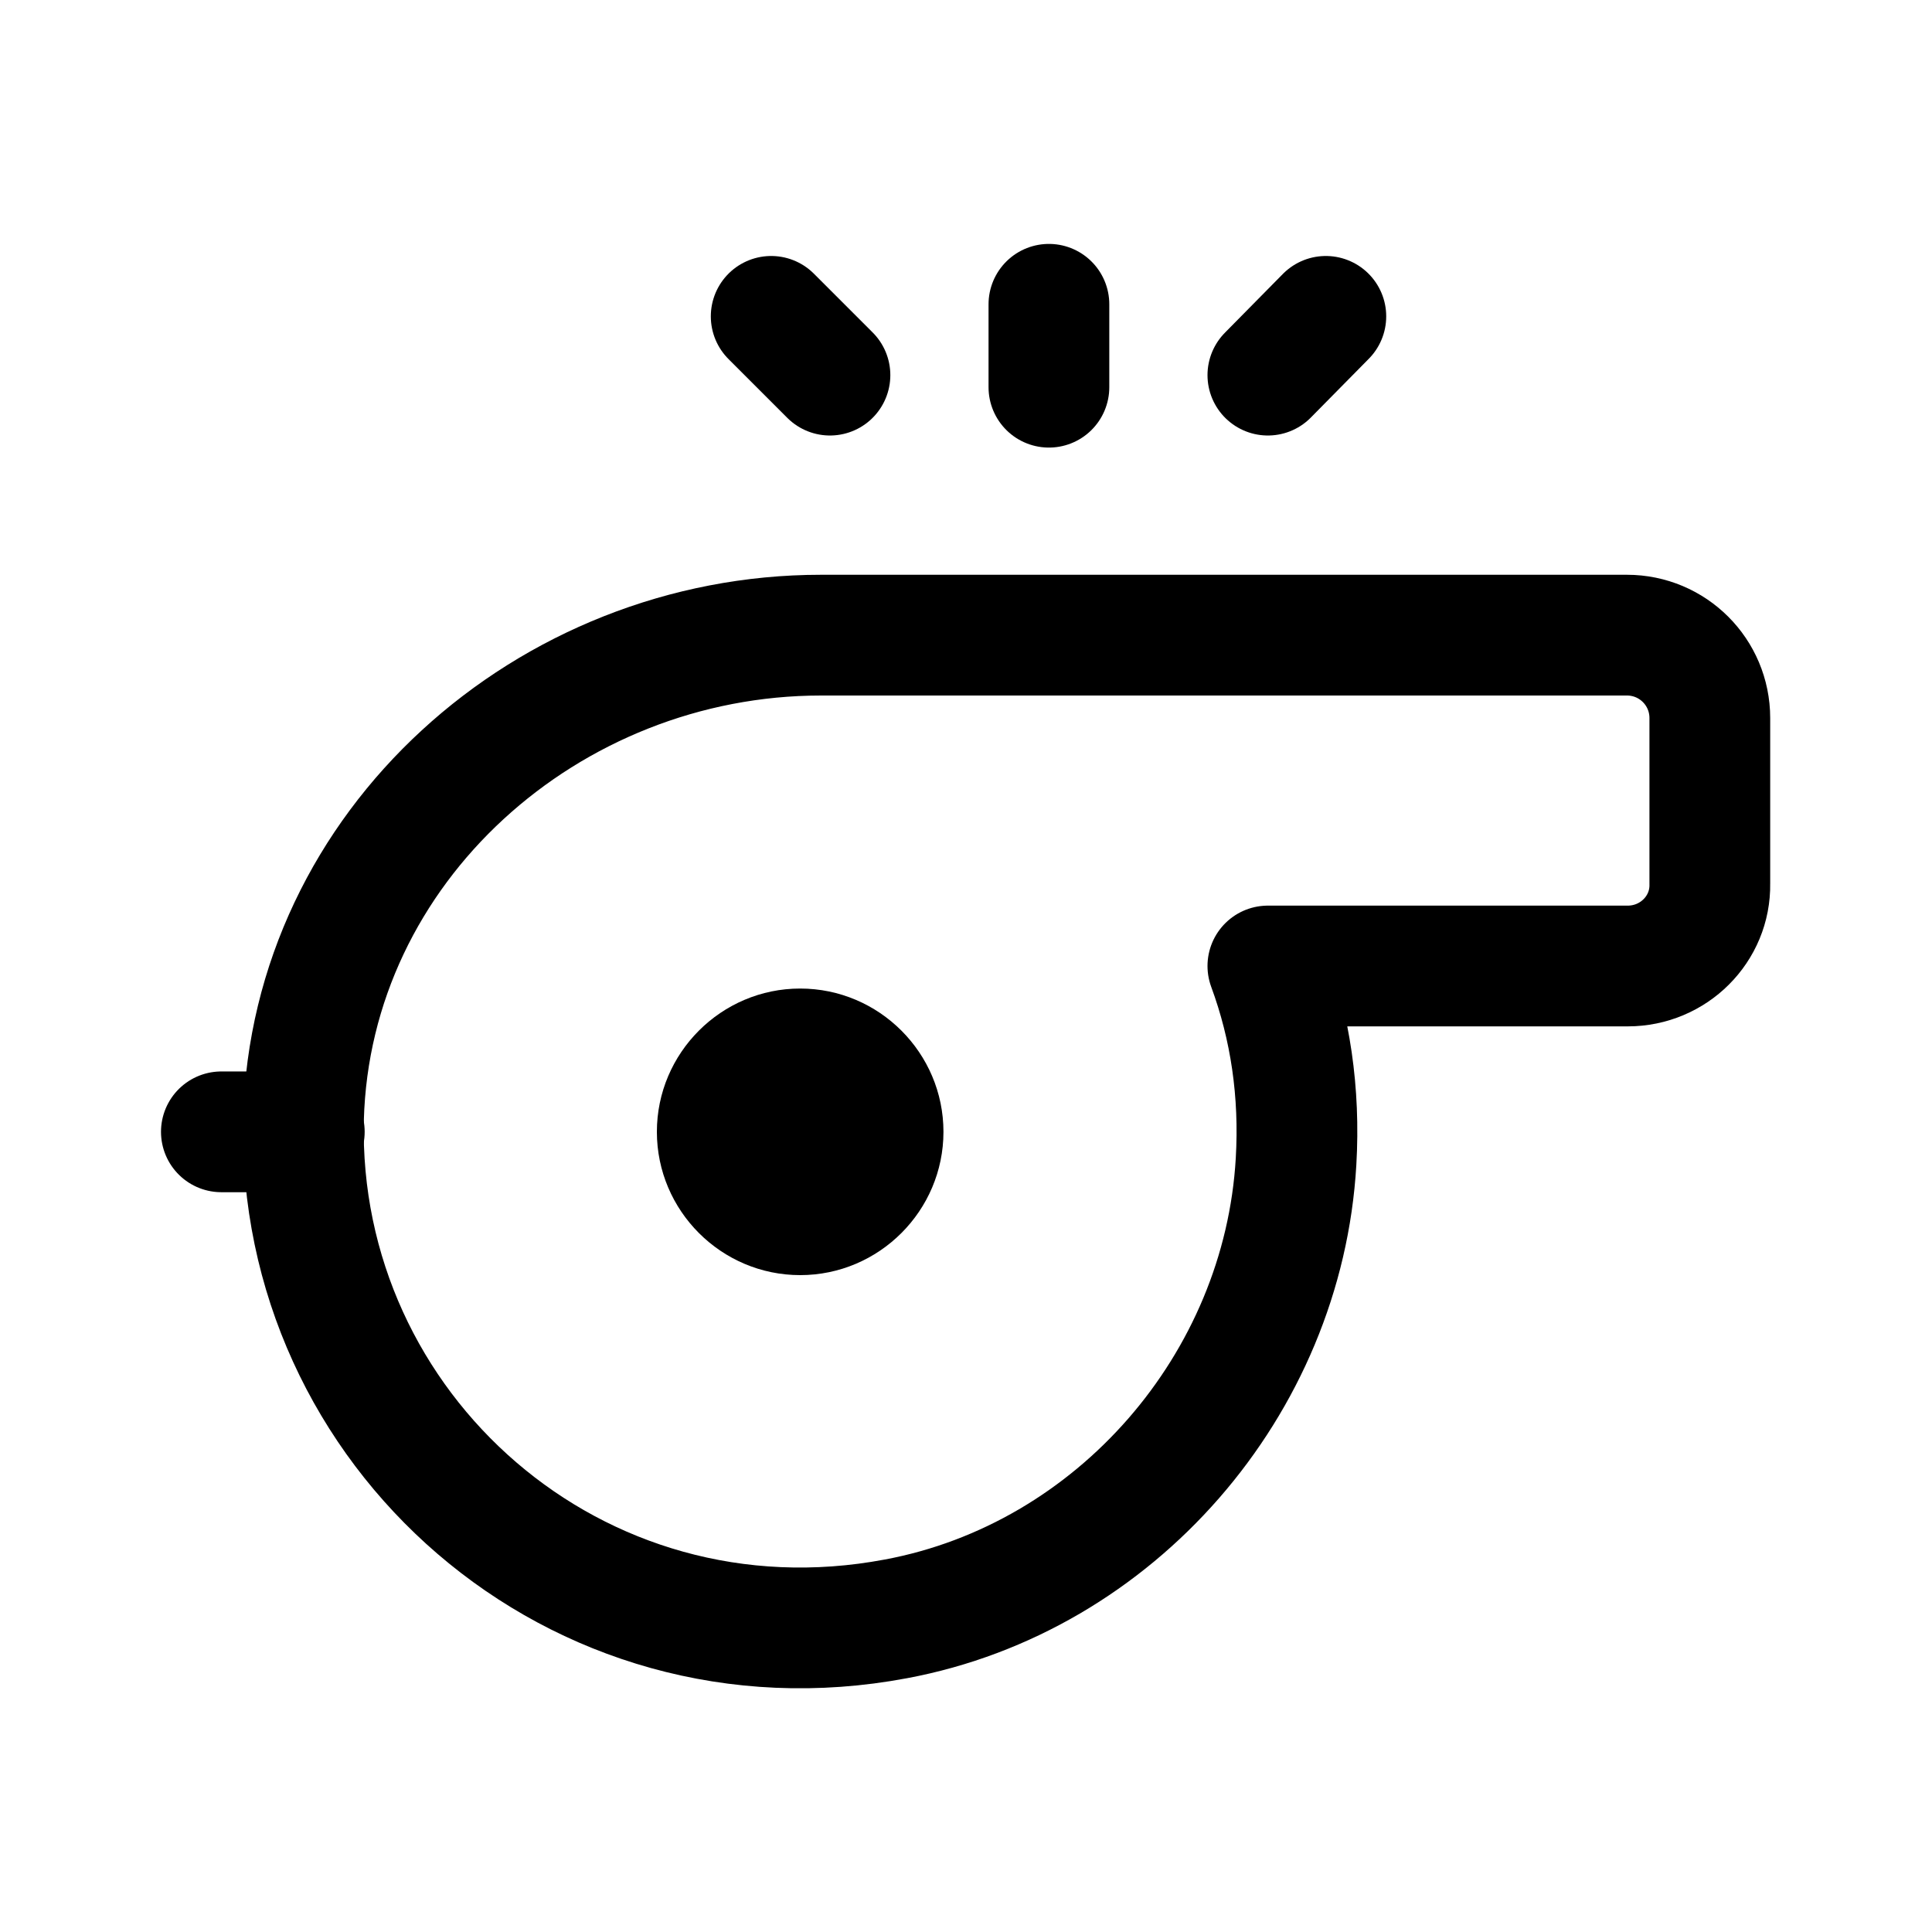 <svg width="24" height="24" viewBox="0 0 24 24" fill="none" xmlns="http://www.w3.org/2000/svg">
<path d="M20.22 12H15.75C16.03 12.76 16.15 13.57 16.1 14.43C15.94 17.2 13.86 19.6 11.13 20.11C7.15 20.86 3.68 17.76 3.77 13.9C3.86 10.51 6.81 7.89 10.2 7.89H20.21C20.78 7.89 21.24 8.35 21.24 8.92V10.98C21.25 11.54 20.79 12 20.22 12Z" stroke="black" stroke-width="1.5" stroke-linecap="round" stroke-linejoin="round"/>
<path d="M9.94 12.28C8.96 12.28 8.16 13.08 8.16 14.06C8.16 15.04 8.96 15.84 9.94 15.84C10.92 15.84 11.72 15.04 11.72 14.06C11.72 13.08 10.92 12.28 9.94 12.28Z" fill="black"/>
<path d="M3.78 14.06H2.75" stroke="black" stroke-width="1.5" stroke-linecap="round" stroke-linejoin="round"/>
<path d="M13.03 4.81V3.78" stroke="black" stroke-width="1.5" stroke-linecap="round" stroke-linejoin="round"/>
<path d="M10.31 4.66L9.58 3.93" stroke="black" stroke-width="1.5" stroke-linecap="round" stroke-linejoin="round"/>
<path d="M15.75 4.66L16.47 3.93" stroke="black" stroke-width="1.5" stroke-linecap="round" stroke-linejoin="round"/>
</svg>
